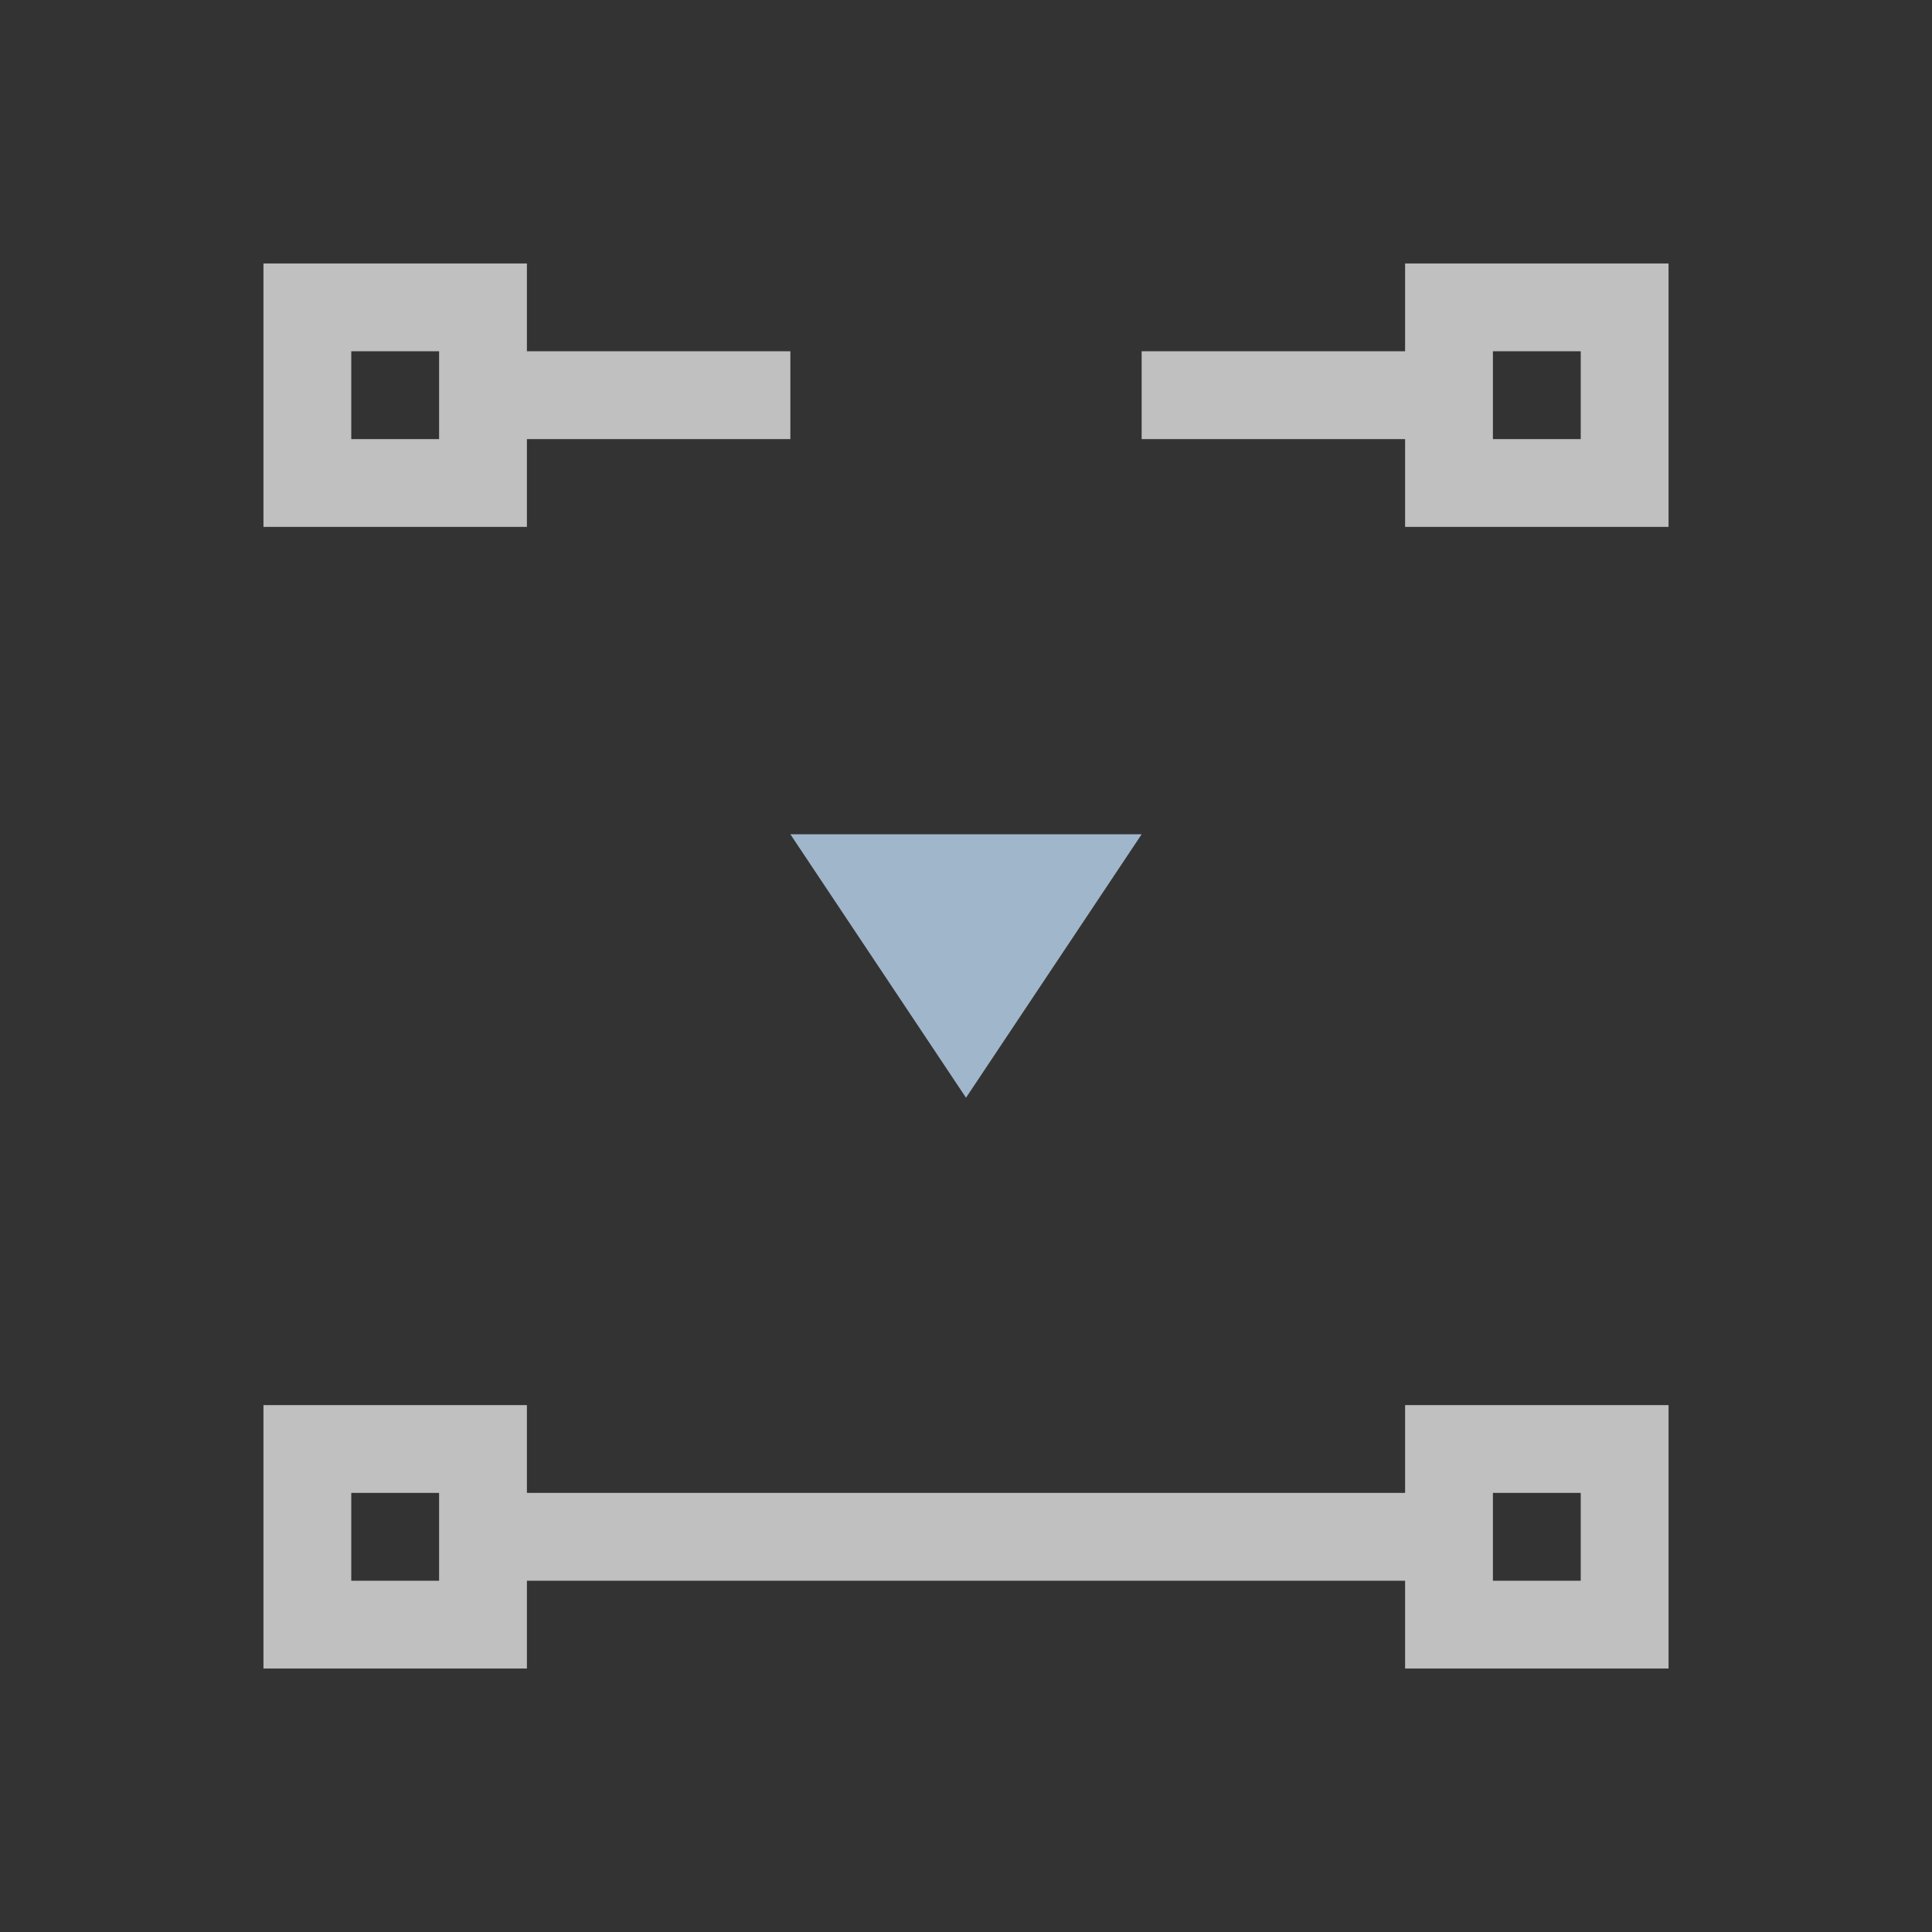 <svg xmlns="http://www.w3.org/2000/svg" viewBox="0 0 22 22">
    <rect x="0" y="0" width="22" height="22" fill="#333333" stroke="none"/>
    <path d="M3 3v3h3V5h3V4H6V3H3zm13 0v1h-3v1h3v1h3V3h-3zM4 4h1v1H4V4zm13 0h1v1h-1V4zM3 16v3h3v-1h10v1h3v-3h-3v1H6v-1H3zm1 1h1v1H4v-1zm13 0h1v1h-1v-1z" style="fill:currentColor;fill-opacity:1;stroke:none;color:#fdfdfd;opacity:.7"/>
    <path d="m9 9.5 2 3 2-3H9z" style="fill:currentColor;fill-opacity:1;stroke:none;color:#a0b6cb"/>
</svg>
